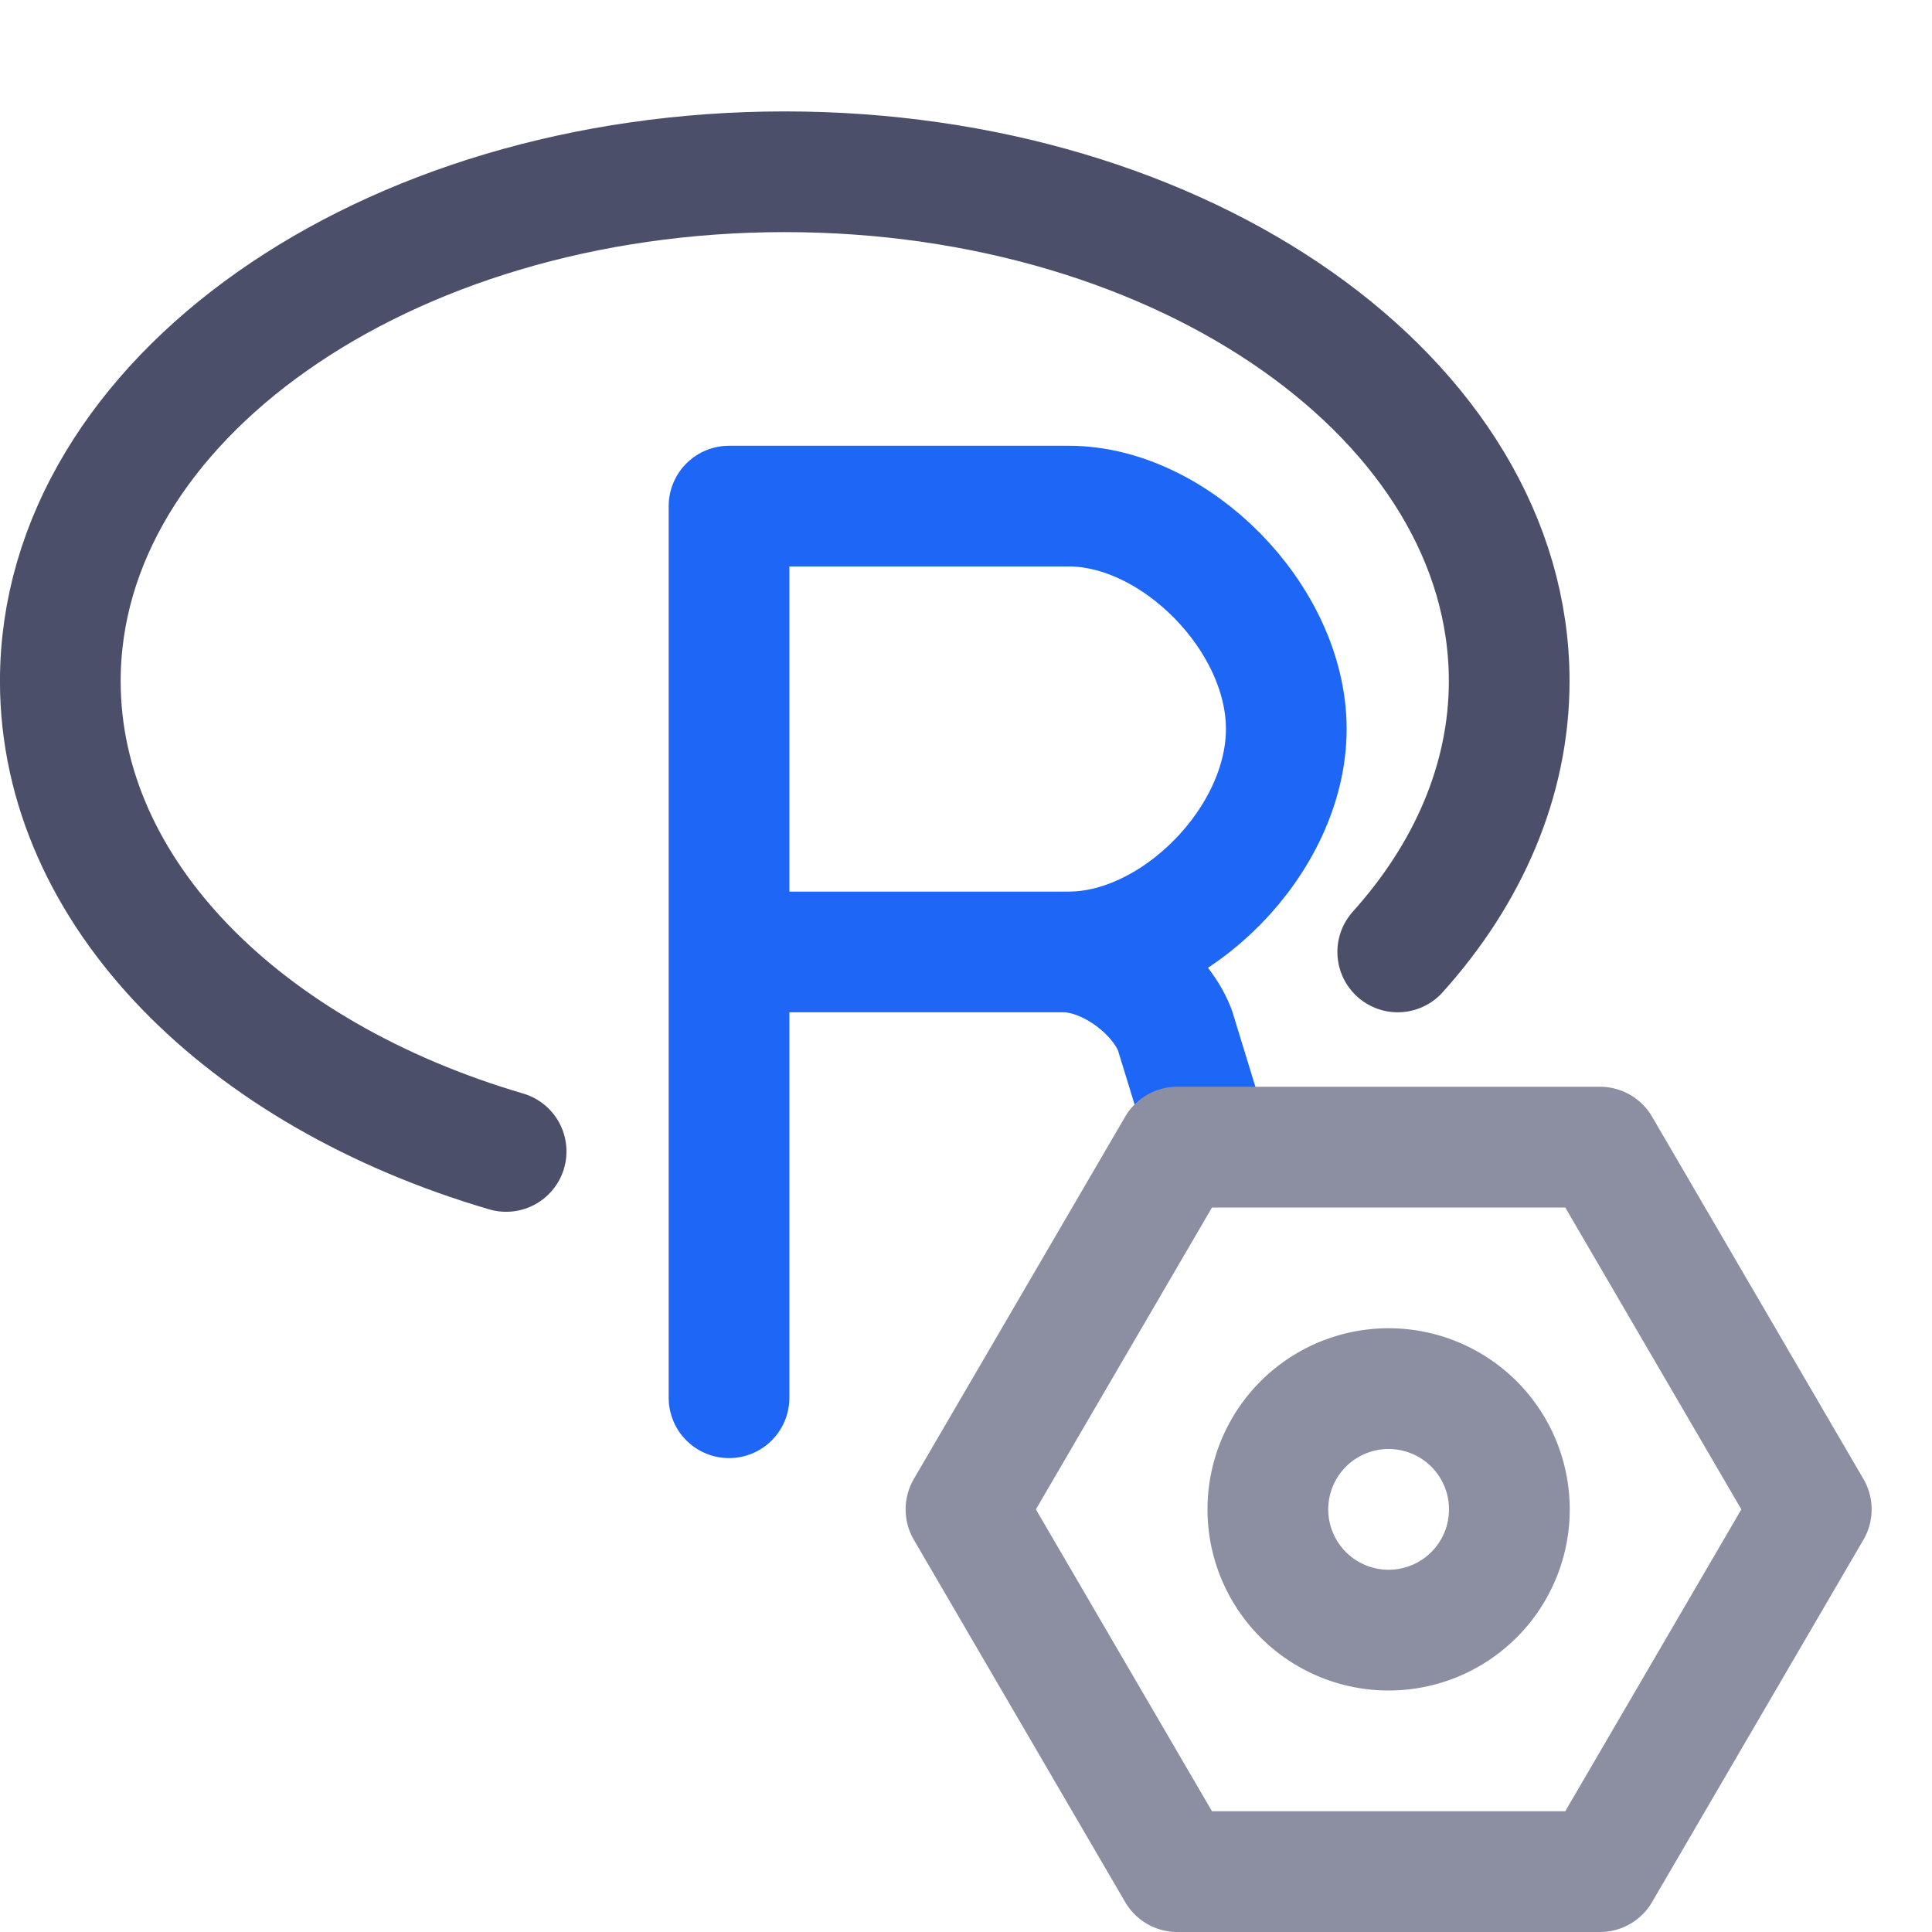 <?xml version="1.0" encoding="utf-8"?>
    <svg xmlns="http://www.w3.org/2000/svg" width="16" height="16" viewBox="0 0 16 16">
    <g fill="none" stroke-linecap="round" stroke-linejoin="round" stroke-width="1.083" transform="translate(-.885 -.885)scale(.923)">
        <path stroke="#4C4F69" d="M13.5 9.5c.63-.7 1-1.54 1-2.43 0-2.52-2.91-4.57-6.5-4.57S1.5 4.55 1.5 7.07c0 1.9 1.65 3.53 4 4.22"/>
        <path stroke="#1e66f5" d="M 10.5 9.5 C 10.9 9.5 11.36 9.84 11.5 10.2 L 11.777 11.103 M 7.5 13.5 L 7.5 5.5 L 10.55 5.5 C 11.5 5.5 12.5 6.5 12.5 7.5 C 12.5 8.5 11.5 9.5 10.55 9.5 L 7.5 9.5 L 7.5 13.5 Z"/>
    </g>
    <path fill="none" stroke="#8C8FA1" stroke-linecap="round" stroke-linejoin="round" d="M11.5 13.5a1 1 0 100-2 1 1 0 000 2m1.75-4 1.75 3-1.75 3h-3.5L8 12.5l1.75-3z"/>
</svg>
